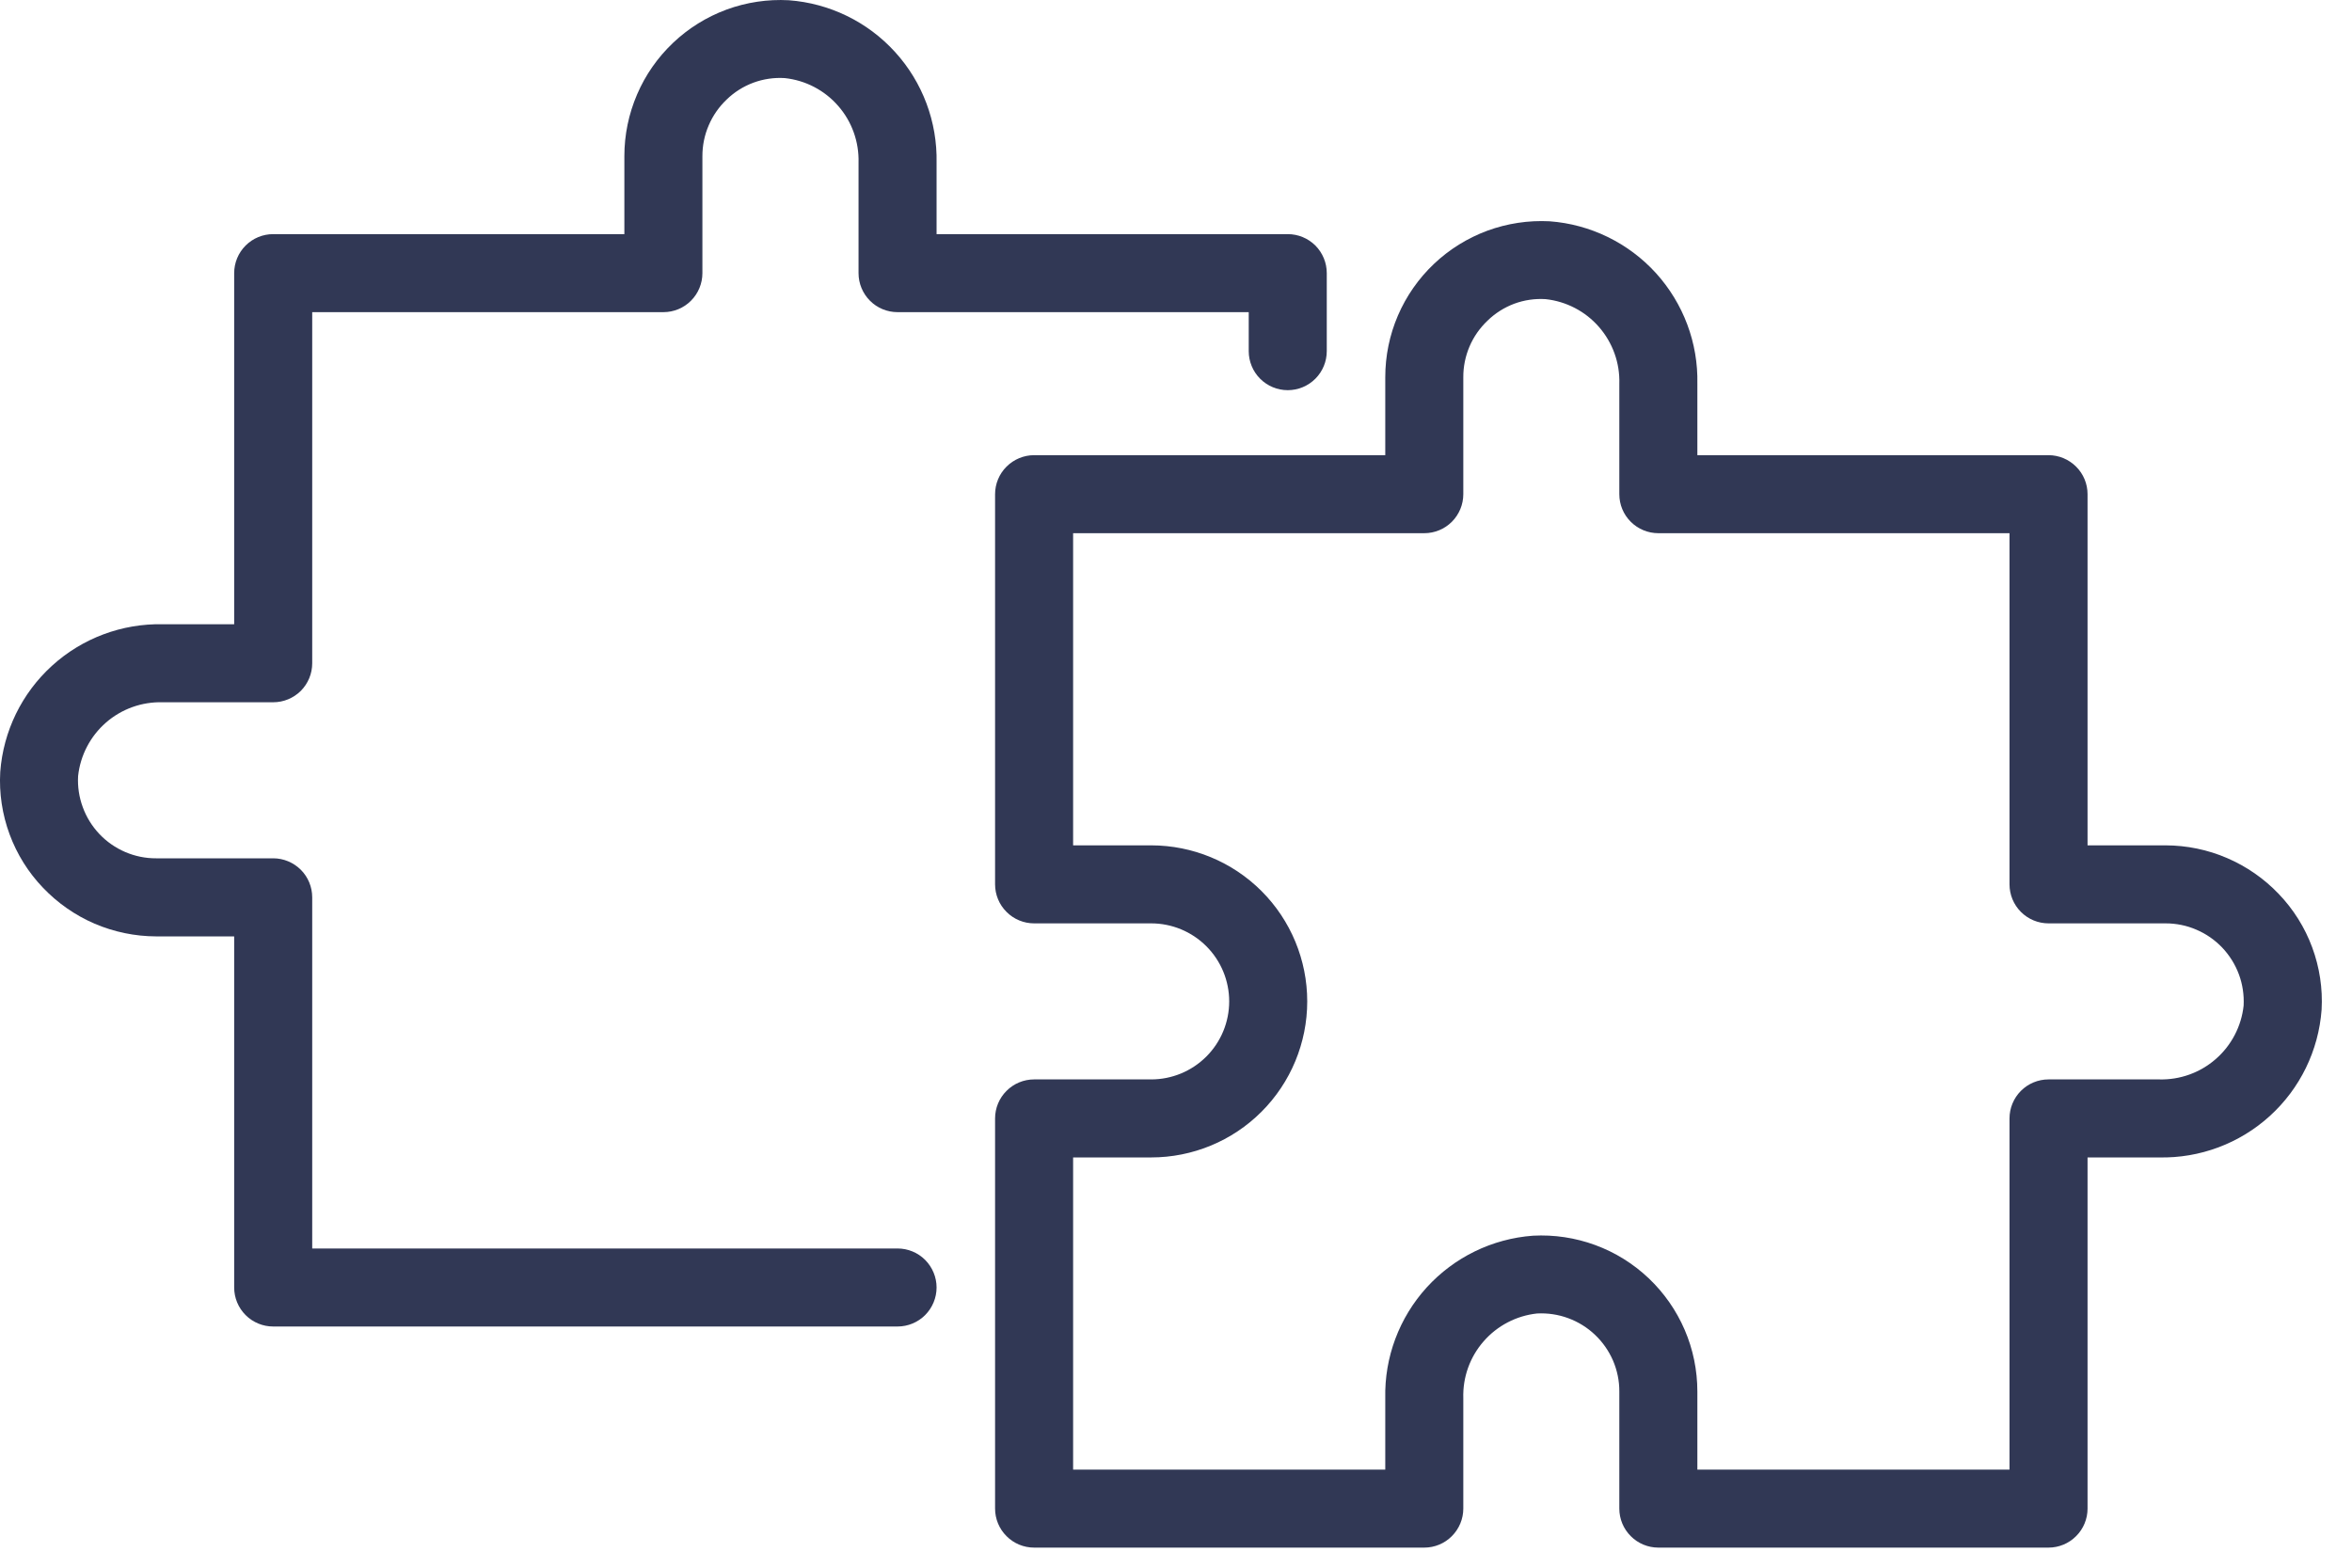 <svg width="39" height="26" viewBox="0 0 39 26" fill="none" xmlns="http://www.w3.org/2000/svg">
<path d="M2.589 15.53H3.883V21.353C3.883 21.525 3.951 21.689 4.073 21.811C4.194 21.932 4.358 22 4.53 22H14.883C15.054 22 15.219 21.932 15.34 21.811C15.461 21.689 15.53 21.525 15.53 21.353C15.53 21.181 15.461 21.017 15.34 20.895C15.219 20.774 15.054 20.706 14.883 20.706H5.177V14.883C5.177 14.711 5.109 14.546 4.988 14.425C4.866 14.304 4.702 14.235 4.53 14.235H2.589C2.413 14.236 2.239 14.2 2.077 14.131C1.915 14.061 1.769 13.96 1.648 13.832C1.527 13.704 1.433 13.553 1.373 13.388C1.312 13.223 1.285 13.047 1.295 12.871C1.332 12.528 1.497 12.211 1.757 11.984C2.017 11.757 2.354 11.637 2.699 11.647H4.53C4.702 11.647 4.866 11.579 4.988 11.458C5.109 11.336 5.177 11.172 5.177 11V5.177H11C11.172 5.177 11.337 5.109 11.458 4.987C11.579 4.866 11.647 4.701 11.647 4.53V2.589C11.647 2.413 11.682 2.239 11.752 2.078C11.821 1.916 11.923 1.771 12.05 1.65C12.177 1.527 12.328 1.432 12.493 1.371C12.659 1.31 12.835 1.284 13.011 1.295C13.355 1.331 13.672 1.496 13.899 1.757C14.126 2.017 14.246 2.353 14.236 2.699V4.53C14.236 4.701 14.304 4.866 14.425 4.987C14.546 5.109 14.711 5.177 14.883 5.177H20.706V5.824C20.706 5.995 20.774 6.16 20.895 6.281C21.017 6.403 21.181 6.471 21.353 6.471C21.525 6.471 21.689 6.403 21.811 6.281C21.932 6.16 22 5.995 22 5.824V4.53C22 4.358 21.932 4.194 21.811 4.072C21.689 3.951 21.525 3.883 21.353 3.883H15.53V2.699C15.544 2.021 15.298 1.364 14.842 0.863C14.386 0.361 13.755 0.054 13.079 0.004C12.728 -0.015 12.377 0.038 12.047 0.159C11.717 0.281 11.416 0.468 11.161 0.71C10.906 0.952 10.702 1.243 10.564 1.566C10.425 1.889 10.353 2.237 10.353 2.589V3.883H4.53C4.358 3.883 4.194 3.951 4.073 4.072C3.951 4.194 3.883 4.358 3.883 4.53V10.353H2.699C2.021 10.339 1.364 10.585 0.863 11.041C0.361 11.497 0.054 12.128 0.004 12.803C-0.016 13.155 0.037 13.507 0.159 13.837C0.281 14.167 0.469 14.469 0.713 14.723C0.955 14.977 1.246 15.18 1.568 15.319C1.891 15.457 2.238 15.529 2.589 15.53Z" fill="#313855"/>
<path d="M16.5 8.196V14.667C16.5 14.838 16.568 15.003 16.69 15.124C16.811 15.246 16.976 15.314 17.147 15.314H19.088C19.431 15.314 19.76 15.45 20.003 15.693C20.246 15.936 20.382 16.265 20.382 16.608C20.382 16.951 20.246 17.28 20.003 17.523C19.76 17.766 19.431 17.902 19.088 17.902H17.147C16.976 17.902 16.811 17.97 16.69 18.092C16.568 18.213 16.5 18.378 16.5 18.549V25.02C16.5 25.191 16.568 25.356 16.69 25.477C16.811 25.599 16.976 25.667 17.147 25.667H23.617C23.788 25.667 23.953 25.599 24.074 25.477C24.195 25.356 24.264 25.191 24.264 25.02V23.189C24.253 22.843 24.373 22.507 24.6 22.247C24.827 21.986 25.144 21.821 25.487 21.784C25.663 21.775 25.839 21.801 26.004 21.862C26.169 21.923 26.32 22.016 26.448 22.138C26.576 22.259 26.677 22.405 26.747 22.566C26.816 22.728 26.852 22.902 26.851 23.078V25.02C26.851 25.191 26.919 25.356 27.041 25.477C27.162 25.599 27.327 25.667 27.498 25.667H33.968C34.139 25.667 34.304 25.599 34.425 25.477C34.547 25.356 34.615 25.191 34.615 25.02V19.196H35.799C36.477 19.211 37.135 18.965 37.636 18.51C38.139 18.054 38.446 17.422 38.496 16.746C38.516 16.394 38.462 16.042 38.34 15.712C38.218 15.382 38.029 15.08 37.785 14.826C37.543 14.572 37.252 14.37 36.929 14.231C36.607 14.092 36.26 14.021 35.909 14.02H34.615V8.196C34.615 8.025 34.547 7.86 34.425 7.739C34.304 7.618 34.139 7.549 33.968 7.549H28.145V6.365C28.16 5.688 27.913 5.031 27.458 4.529C27.002 4.028 26.371 3.72 25.695 3.67C25.344 3.652 24.993 3.705 24.663 3.826C24.334 3.948 24.032 4.135 23.777 4.377C23.522 4.619 23.319 4.91 23.18 5.233C23.041 5.556 22.97 5.904 22.97 6.255V7.549H17.147C16.976 7.549 16.811 7.618 16.69 7.739C16.568 7.86 16.5 8.025 16.5 8.196ZM17.794 8.843H23.617C23.788 8.843 23.953 8.775 24.074 8.654C24.195 8.533 24.264 8.368 24.264 8.196V6.255C24.263 6.08 24.299 5.906 24.368 5.744C24.437 5.583 24.539 5.438 24.667 5.317C24.793 5.194 24.944 5.099 25.109 5.037C25.275 4.976 25.451 4.95 25.627 4.961C25.971 4.998 26.288 5.163 26.514 5.423C26.741 5.684 26.862 6.02 26.851 6.365V8.196C26.851 8.368 26.919 8.533 27.041 8.654C27.162 8.775 27.327 8.843 27.498 8.843H33.321V14.667C33.321 14.838 33.389 15.003 33.51 15.124C33.632 15.246 33.796 15.314 33.968 15.314H35.909C36.085 15.314 36.259 15.349 36.42 15.419C36.582 15.488 36.728 15.59 36.849 15.717C36.97 15.845 37.064 15.996 37.125 16.161C37.186 16.326 37.212 16.502 37.203 16.678C37.166 17.021 37.001 17.338 36.74 17.565C36.48 17.792 36.144 17.912 35.799 17.902H33.968C33.796 17.902 33.632 17.97 33.51 18.092C33.389 18.213 33.321 18.378 33.321 18.549V24.373H28.145V23.078C28.145 22.727 28.074 22.379 27.935 22.056C27.796 21.733 27.593 21.442 27.338 21.2C27.083 20.958 26.781 20.77 26.451 20.649C26.121 20.528 25.77 20.475 25.419 20.494C24.743 20.544 24.113 20.851 23.657 21.352C23.201 21.854 22.955 22.511 22.97 23.189V24.373H17.794V19.196H19.088C19.774 19.196 20.433 18.924 20.918 18.438C21.403 17.953 21.676 17.294 21.676 16.608C21.676 15.922 21.403 15.263 20.918 14.778C20.433 14.293 19.774 14.02 19.088 14.02H17.794V8.843Z" fill="#313855"/>
</svg>
